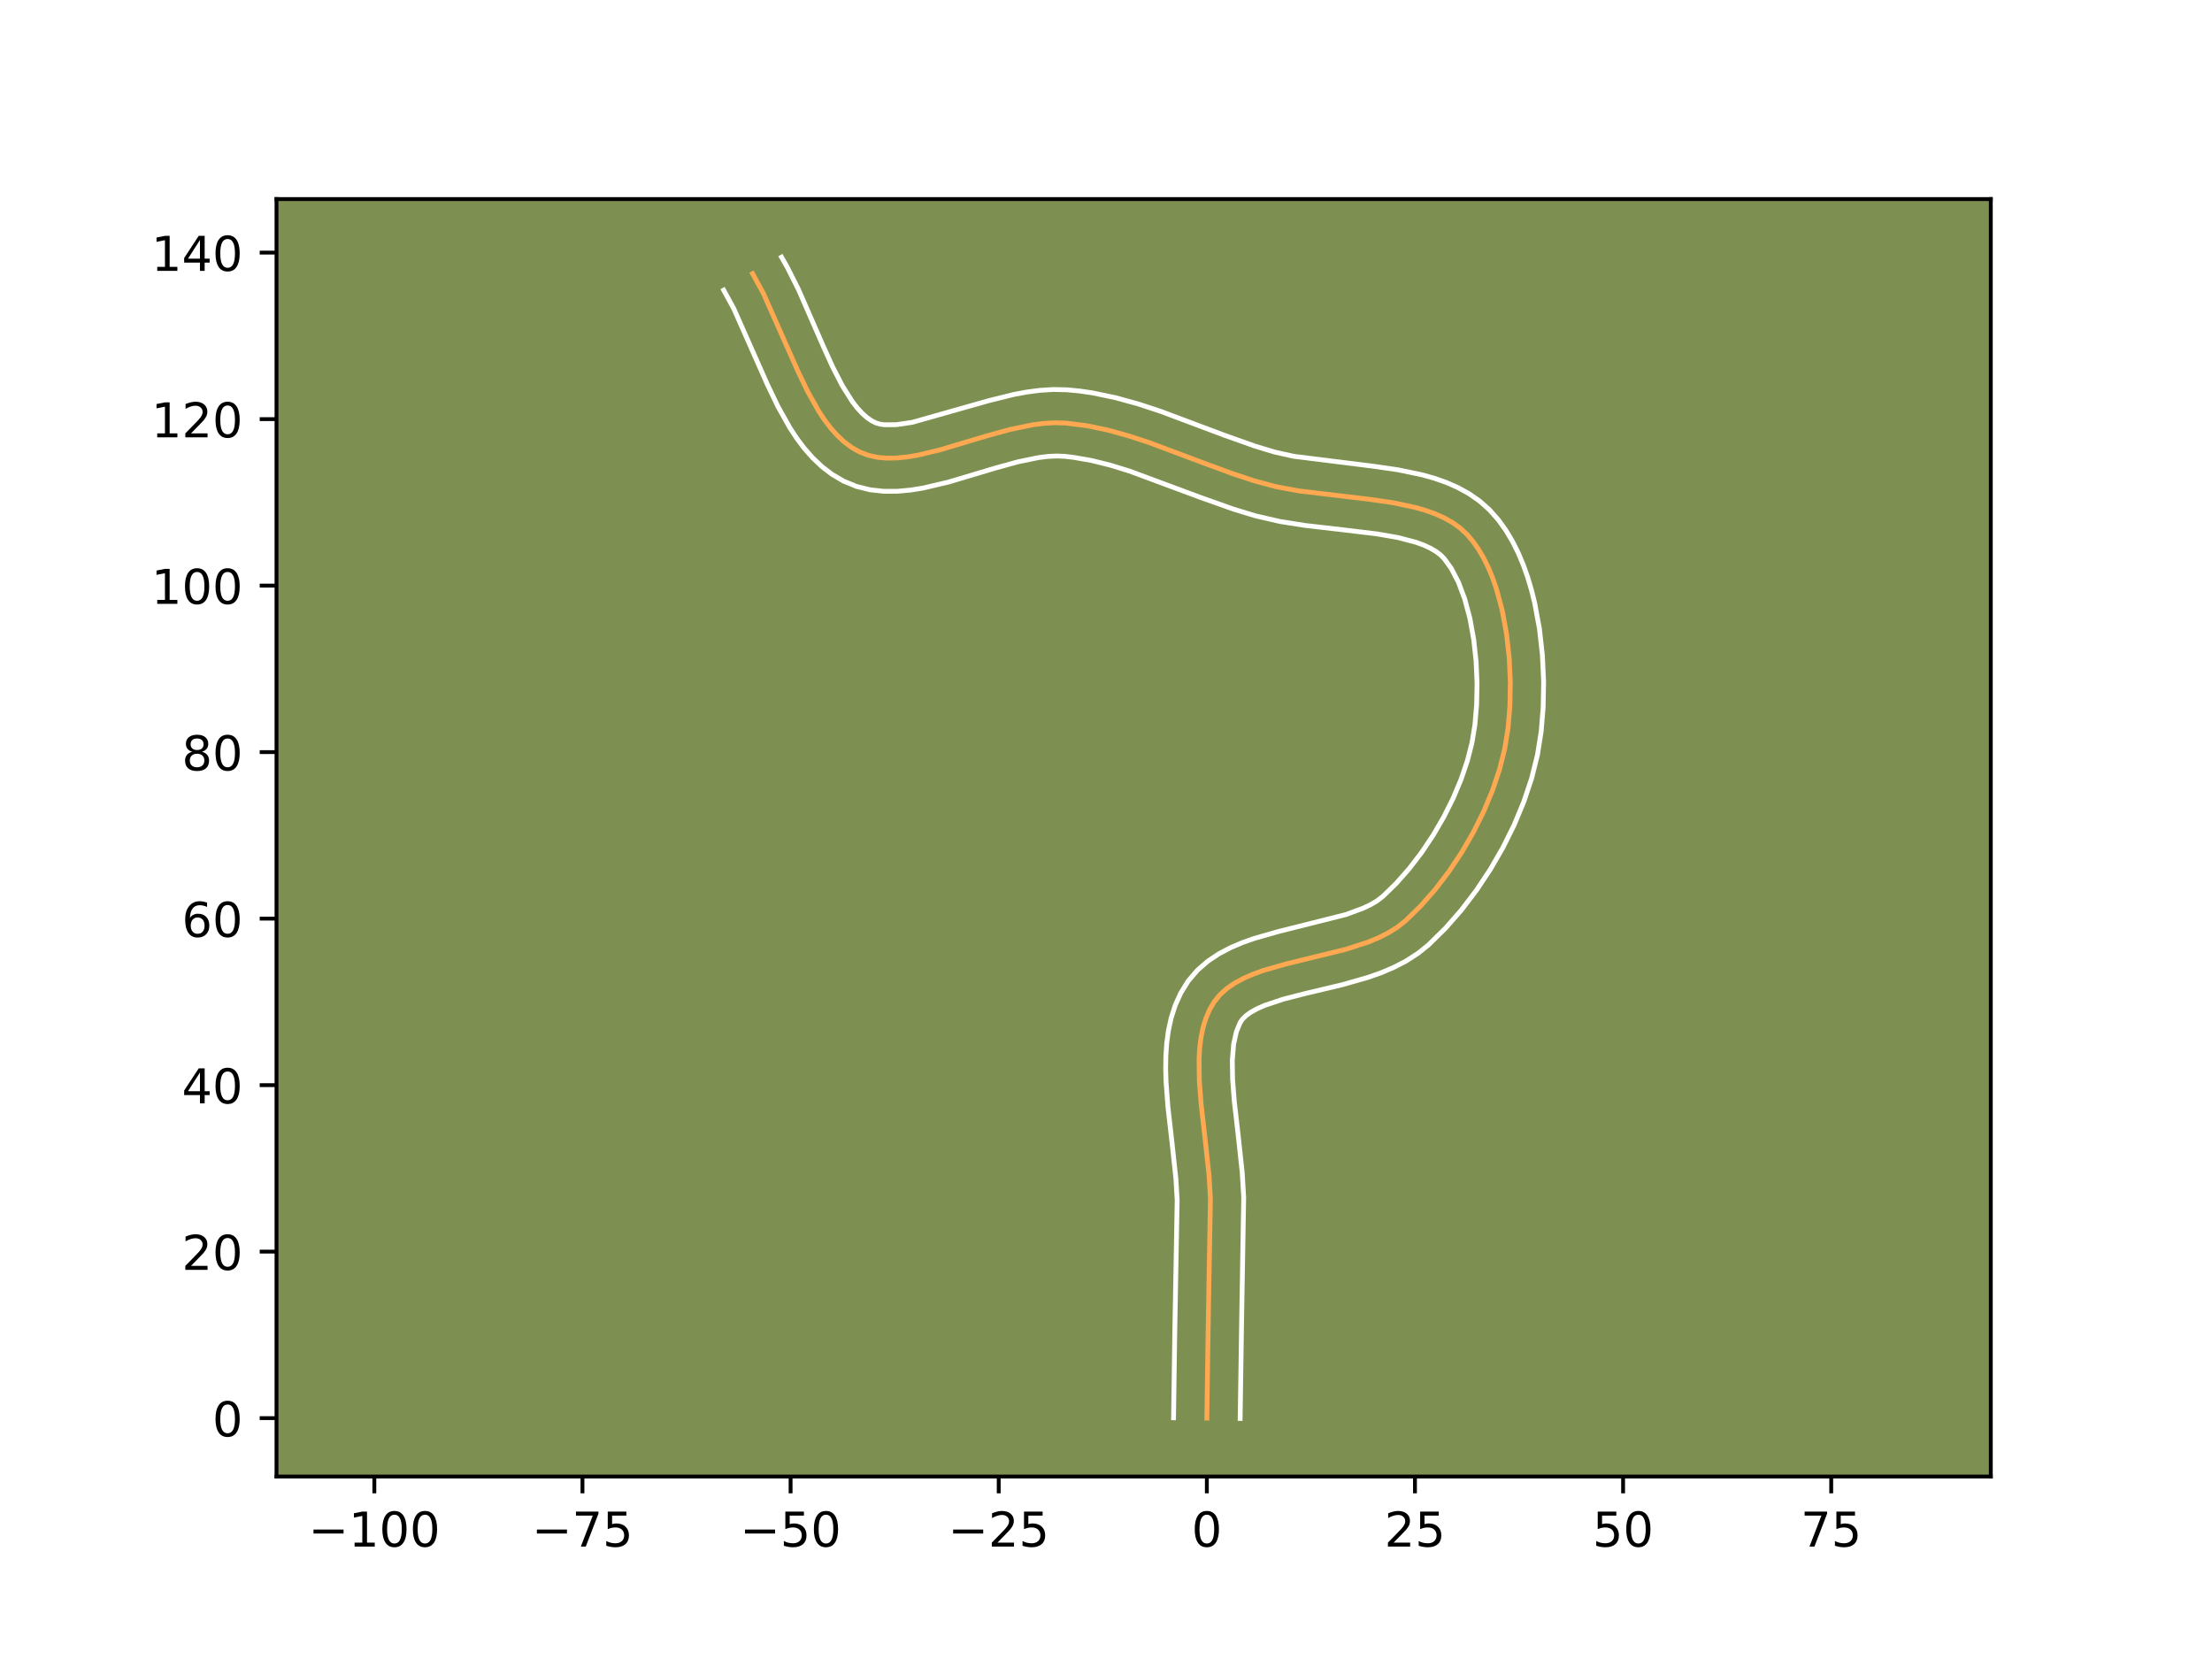<?xml version="1.0" encoding="utf-8" standalone="no"?>
<!DOCTYPE svg PUBLIC "-//W3C//DTD SVG 1.1//EN"
  "http://www.w3.org/Graphics/SVG/1.1/DTD/svg11.dtd">
<!-- Created with matplotlib (https://matplotlib.org/) -->
<svg height="345.6pt" version="1.1" viewBox="0 0 460.8 345.6" width="460.8pt" xmlns="http://www.w3.org/2000/svg" xmlns:xlink="http://www.w3.org/1999/xlink">
 <defs>
  <style type="text/css">*{stroke-linecap:butt;stroke-linejoin:round;}</style>
 </defs>
 <g id="figure_1">
  <g id="patch_1">
   <path d="M 0 345.6 
L 460.8 345.6 
L 460.8 0 
L 0 0 
z
" style="fill:#ffffff;"/>
  </g>
  <g id="axes_1">
   <g id="patch_2">
    <path d="M 57.6 307.584 
L 414.72 307.584 
L 414.72 41.472 
L 57.6 41.472 
z
" style="fill:#7d9051;"/>
   </g>
   <g id="matplotlib.axis_1">
    <g id="xtick_1">
     <g id="line2d_1">
      <defs>
       <path d="M 0 0 
L 0 3.5 
" id="m51346abc1b" style="stroke:#000000;stroke-width:0.8;"/>
      </defs>
      <g>
       <use style="stroke:#000000;stroke-width:0.8;" x="77.982" xlink:href="#m51346abc1b" y="307.584"/>
      </g>
     </g>
     <g id="text_1">
      <!-- −100 -->
      <g transform="translate(64.248 322.182)scale(0.1 -0.1)">
       <defs>
        <path d="M 10.594 35.5 
L 73.188 35.5 
L 73.188 27.203 
L 10.594 27.203 
z
" id="DejaVuSans-8722"/>
        <path d="M 12.406 8.297 
L 28.516 8.297 
L 28.516 63.922 
L 10.984 60.406 
L 10.984 69.391 
L 28.422 72.906 
L 38.281 72.906 
L 38.281 8.297 
L 54.391 8.297 
L 54.391 0 
L 12.406 0 
z
" id="DejaVuSans-49"/>
        <path d="M 31.781 66.406 
Q 24.172 66.406 20.328 58.906 
Q 16.5 51.422 16.5 36.375 
Q 16.5 21.391 20.328 13.891 
Q 24.172 6.391 31.781 6.391 
Q 39.453 6.391 43.281 13.891 
Q 47.125 21.391 47.125 36.375 
Q 47.125 51.422 43.281 58.906 
Q 39.453 66.406 31.781 66.406 
z
M 31.781 74.219 
Q 44.047 74.219 50.516 64.516 
Q 56.984 54.828 56.984 36.375 
Q 56.984 17.969 50.516 8.266 
Q 44.047 -1.422 31.781 -1.422 
Q 19.531 -1.422 13.062 8.266 
Q 6.594 17.969 6.594 36.375 
Q 6.594 54.828 13.062 64.516 
Q 19.531 74.219 31.781 74.219 
z
" id="DejaVuSans-48"/>
       </defs>
       <use xlink:href="#DejaVuSans-8722"/>
       <use x="83.789" xlink:href="#DejaVuSans-49"/>
       <use x="147.412" xlink:href="#DejaVuSans-48"/>
       <use x="211.035" xlink:href="#DejaVuSans-48"/>
      </g>
     </g>
    </g>
    <g id="xtick_2">
     <g id="line2d_2">
      <g>
       <use style="stroke:#000000;stroke-width:0.8;" x="121.338" xlink:href="#m51346abc1b" y="307.584"/>
      </g>
     </g>
     <g id="text_2">
      <!-- −75 -->
      <g transform="translate(110.786 322.182)scale(0.1 -0.1)">
       <defs>
        <path d="M 8.203 72.906 
L 55.078 72.906 
L 55.078 68.703 
L 28.609 0 
L 18.312 0 
L 43.219 64.594 
L 8.203 64.594 
z
" id="DejaVuSans-55"/>
        <path d="M 10.797 72.906 
L 49.516 72.906 
L 49.516 64.594 
L 19.828 64.594 
L 19.828 46.734 
Q 21.969 47.469 24.109 47.828 
Q 26.266 48.188 28.422 48.188 
Q 40.625 48.188 47.75 41.5 
Q 54.891 34.812 54.891 23.391 
Q 54.891 11.625 47.562 5.094 
Q 40.234 -1.422 26.906 -1.422 
Q 22.312 -1.422 17.547 -0.641 
Q 12.797 0.141 7.719 1.703 
L 7.719 11.625 
Q 12.109 9.234 16.797 8.062 
Q 21.484 6.891 26.703 6.891 
Q 35.156 6.891 40.078 11.328 
Q 45.016 15.766 45.016 23.391 
Q 45.016 31 40.078 35.438 
Q 35.156 39.891 26.703 39.891 
Q 22.75 39.891 18.812 39.016 
Q 14.891 38.141 10.797 36.281 
z
" id="DejaVuSans-53"/>
       </defs>
       <use xlink:href="#DejaVuSans-8722"/>
       <use x="83.789" xlink:href="#DejaVuSans-55"/>
       <use x="147.412" xlink:href="#DejaVuSans-53"/>
      </g>
     </g>
    </g>
    <g id="xtick_3">
     <g id="line2d_3">
      <g>
       <use style="stroke:#000000;stroke-width:0.8;" x="164.695" xlink:href="#m51346abc1b" y="307.584"/>
      </g>
     </g>
     <g id="text_3">
      <!-- −50 -->
      <g transform="translate(154.143 322.182)scale(0.1 -0.1)">
       <use xlink:href="#DejaVuSans-8722"/>
       <use x="83.789" xlink:href="#DejaVuSans-53"/>
       <use x="147.412" xlink:href="#DejaVuSans-48"/>
      </g>
     </g>
    </g>
    <g id="xtick_4">
     <g id="line2d_4">
      <g>
       <use style="stroke:#000000;stroke-width:0.8;" x="208.051" xlink:href="#m51346abc1b" y="307.584"/>
      </g>
     </g>
     <g id="text_4">
      <!-- −25 -->
      <g transform="translate(197.499 322.182)scale(0.1 -0.1)">
       <defs>
        <path d="M 19.188 8.297 
L 53.609 8.297 
L 53.609 0 
L 7.328 0 
L 7.328 8.297 
Q 12.938 14.109 22.625 23.891 
Q 32.328 33.688 34.812 36.531 
Q 39.547 41.844 41.422 45.531 
Q 43.312 49.219 43.312 52.781 
Q 43.312 58.594 39.234 62.25 
Q 35.156 65.922 28.609 65.922 
Q 23.969 65.922 18.812 64.312 
Q 13.672 62.703 7.812 59.422 
L 7.812 69.391 
Q 13.766 71.781 18.938 73 
Q 24.125 74.219 28.422 74.219 
Q 39.75 74.219 46.484 68.547 
Q 53.219 62.891 53.219 53.422 
Q 53.219 48.922 51.531 44.891 
Q 49.859 40.875 45.406 35.406 
Q 44.188 33.984 37.641 27.219 
Q 31.109 20.453 19.188 8.297 
z
" id="DejaVuSans-50"/>
       </defs>
       <use xlink:href="#DejaVuSans-8722"/>
       <use x="83.789" xlink:href="#DejaVuSans-50"/>
       <use x="147.412" xlink:href="#DejaVuSans-53"/>
      </g>
     </g>
    </g>
    <g id="xtick_5">
     <g id="line2d_5">
      <g>
       <use style="stroke:#000000;stroke-width:0.8;" x="251.408" xlink:href="#m51346abc1b" y="307.584"/>
      </g>
     </g>
     <g id="text_5">
      <!-- 0 -->
      <g transform="translate(248.227 322.182)scale(0.1 -0.1)">
       <use xlink:href="#DejaVuSans-48"/>
      </g>
     </g>
    </g>
    <g id="xtick_6">
     <g id="line2d_6">
      <g>
       <use style="stroke:#000000;stroke-width:0.8;" x="294.764" xlink:href="#m51346abc1b" y="307.584"/>
      </g>
     </g>
     <g id="text_6">
      <!-- 25 -->
      <g transform="translate(288.402 322.182)scale(0.1 -0.1)">
       <use xlink:href="#DejaVuSans-50"/>
       <use x="63.623" xlink:href="#DejaVuSans-53"/>
      </g>
     </g>
    </g>
    <g id="xtick_7">
     <g id="line2d_7">
      <g>
       <use style="stroke:#000000;stroke-width:0.8;" x="338.121" xlink:href="#m51346abc1b" y="307.584"/>
      </g>
     </g>
     <g id="text_7">
      <!-- 50 -->
      <g transform="translate(331.758 322.182)scale(0.1 -0.1)">
       <use xlink:href="#DejaVuSans-53"/>
       <use x="63.623" xlink:href="#DejaVuSans-48"/>
      </g>
     </g>
    </g>
    <g id="xtick_8">
     <g id="line2d_8">
      <g>
       <use style="stroke:#000000;stroke-width:0.8;" x="381.477" xlink:href="#m51346abc1b" y="307.584"/>
      </g>
     </g>
     <g id="text_8">
      <!-- 75 -->
      <g transform="translate(375.115 322.182)scale(0.1 -0.1)">
       <use xlink:href="#DejaVuSans-55"/>
       <use x="63.623" xlink:href="#DejaVuSans-53"/>
      </g>
     </g>
    </g>
   </g>
   <g id="matplotlib.axis_2">
    <g id="ytick_1">
     <g id="line2d_9">
      <defs>
       <path d="M 0 0 
L -3.5 0 
" id="m26f8cabdb0" style="stroke:#000000;stroke-width:0.8;"/>
      </defs>
      <g>
       <use style="stroke:#000000;stroke-width:0.8;" x="57.6" xlink:href="#m26f8cabdb0" y="295.421"/>
      </g>
     </g>
     <g id="text_9">
      <!-- 0 -->
      <g transform="translate(44.237 299.22)scale(0.1 -0.1)">
       <use xlink:href="#DejaVuSans-48"/>
      </g>
     </g>
    </g>
    <g id="ytick_2">
     <g id="line2d_10">
      <g>
       <use style="stroke:#000000;stroke-width:0.8;" x="57.6" xlink:href="#m26f8cabdb0" y="260.736"/>
      </g>
     </g>
     <g id="text_10">
      <!-- 20 -->
      <g transform="translate(37.875 264.535)scale(0.1 -0.1)">
       <use xlink:href="#DejaVuSans-50"/>
       <use x="63.623" xlink:href="#DejaVuSans-48"/>
      </g>
     </g>
    </g>
    <g id="ytick_3">
     <g id="line2d_11">
      <g>
       <use style="stroke:#000000;stroke-width:0.8;" x="57.6" xlink:href="#m26f8cabdb0" y="226.051"/>
      </g>
     </g>
     <g id="text_11">
      <!-- 40 -->
      <g transform="translate(37.875 229.85)scale(0.1 -0.1)">
       <defs>
        <path d="M 37.797 64.312 
L 12.891 25.391 
L 37.797 25.391 
z
M 35.203 72.906 
L 47.609 72.906 
L 47.609 25.391 
L 58.016 25.391 
L 58.016 17.188 
L 47.609 17.188 
L 47.609 0 
L 37.797 0 
L 37.797 17.188 
L 4.891 17.188 
L 4.891 26.703 
z
" id="DejaVuSans-52"/>
       </defs>
       <use xlink:href="#DejaVuSans-52"/>
       <use x="63.623" xlink:href="#DejaVuSans-48"/>
      </g>
     </g>
    </g>
    <g id="ytick_4">
     <g id="line2d_12">
      <g>
       <use style="stroke:#000000;stroke-width:0.8;" x="57.6" xlink:href="#m26f8cabdb0" y="191.366"/>
      </g>
     </g>
     <g id="text_12">
      <!-- 60 -->
      <g transform="translate(37.875 195.165)scale(0.1 -0.1)">
       <defs>
        <path d="M 33.016 40.375 
Q 26.375 40.375 22.484 35.828 
Q 18.609 31.297 18.609 23.391 
Q 18.609 15.531 22.484 10.953 
Q 26.375 6.391 33.016 6.391 
Q 39.656 6.391 43.531 10.953 
Q 47.406 15.531 47.406 23.391 
Q 47.406 31.297 43.531 35.828 
Q 39.656 40.375 33.016 40.375 
z
M 52.594 71.297 
L 52.594 62.312 
Q 48.875 64.062 45.094 64.984 
Q 41.312 65.922 37.594 65.922 
Q 27.828 65.922 22.672 59.328 
Q 17.531 52.734 16.797 39.406 
Q 19.672 43.656 24.016 45.922 
Q 28.375 48.188 33.594 48.188 
Q 44.578 48.188 50.953 41.516 
Q 57.328 34.859 57.328 23.391 
Q 57.328 12.156 50.688 5.359 
Q 44.047 -1.422 33.016 -1.422 
Q 20.359 -1.422 13.672 8.266 
Q 6.984 17.969 6.984 36.375 
Q 6.984 53.656 15.188 63.938 
Q 23.391 74.219 37.203 74.219 
Q 40.922 74.219 44.703 73.484 
Q 48.484 72.75 52.594 71.297 
z
" id="DejaVuSans-54"/>
       </defs>
       <use xlink:href="#DejaVuSans-54"/>
       <use x="63.623" xlink:href="#DejaVuSans-48"/>
      </g>
     </g>
    </g>
    <g id="ytick_5">
     <g id="line2d_13">
      <g>
       <use style="stroke:#000000;stroke-width:0.8;" x="57.6" xlink:href="#m26f8cabdb0" y="156.68"/>
      </g>
     </g>
     <g id="text_13">
      <!-- 80 -->
      <g transform="translate(37.875 160.48)scale(0.1 -0.1)">
       <defs>
        <path d="M 31.781 34.625 
Q 24.75 34.625 20.719 30.859 
Q 16.703 27.094 16.703 20.516 
Q 16.703 13.922 20.719 10.156 
Q 24.75 6.391 31.781 6.391 
Q 38.812 6.391 42.859 10.172 
Q 46.922 13.969 46.922 20.516 
Q 46.922 27.094 42.891 30.859 
Q 38.875 34.625 31.781 34.625 
z
M 21.922 38.812 
Q 15.578 40.375 12.031 44.719 
Q 8.5 49.078 8.5 55.328 
Q 8.5 64.062 14.719 69.141 
Q 20.953 74.219 31.781 74.219 
Q 42.672 74.219 48.875 69.141 
Q 55.078 64.062 55.078 55.328 
Q 55.078 49.078 51.531 44.719 
Q 48 40.375 41.703 38.812 
Q 48.828 37.156 52.797 32.312 
Q 56.781 27.484 56.781 20.516 
Q 56.781 9.906 50.312 4.234 
Q 43.844 -1.422 31.781 -1.422 
Q 19.734 -1.422 13.25 4.234 
Q 6.781 9.906 6.781 20.516 
Q 6.781 27.484 10.781 32.312 
Q 14.797 37.156 21.922 38.812 
z
M 18.312 54.391 
Q 18.312 48.734 21.844 45.562 
Q 25.391 42.391 31.781 42.391 
Q 38.141 42.391 41.719 45.562 
Q 45.312 48.734 45.312 54.391 
Q 45.312 60.062 41.719 63.234 
Q 38.141 66.406 31.781 66.406 
Q 25.391 66.406 21.844 63.234 
Q 18.312 60.062 18.312 54.391 
z
" id="DejaVuSans-56"/>
       </defs>
       <use xlink:href="#DejaVuSans-56"/>
       <use x="63.623" xlink:href="#DejaVuSans-48"/>
      </g>
     </g>
    </g>
    <g id="ytick_6">
     <g id="line2d_14">
      <g>
       <use style="stroke:#000000;stroke-width:0.8;" x="57.6" xlink:href="#m26f8cabdb0" y="121.995"/>
      </g>
     </g>
     <g id="text_14">
      <!-- 100 -->
      <g transform="translate(31.512 125.794)scale(0.1 -0.1)">
       <use xlink:href="#DejaVuSans-49"/>
       <use x="63.623" xlink:href="#DejaVuSans-48"/>
       <use x="127.246" xlink:href="#DejaVuSans-48"/>
      </g>
     </g>
    </g>
    <g id="ytick_7">
     <g id="line2d_15">
      <g>
       <use style="stroke:#000000;stroke-width:0.8;" x="57.6" xlink:href="#m26f8cabdb0" y="87.31"/>
      </g>
     </g>
     <g id="text_15">
      <!-- 120 -->
      <g transform="translate(31.512 91.109)scale(0.1 -0.1)">
       <use xlink:href="#DejaVuSans-49"/>
       <use x="63.623" xlink:href="#DejaVuSans-50"/>
       <use x="127.246" xlink:href="#DejaVuSans-48"/>
      </g>
     </g>
    </g>
    <g id="ytick_8">
     <g id="line2d_16">
      <g>
       <use style="stroke:#000000;stroke-width:0.8;" x="57.6" xlink:href="#m26f8cabdb0" y="52.625"/>
      </g>
     </g>
     <g id="text_16">
      <!-- 140 -->
      <g transform="translate(31.512 56.424)scale(0.1 -0.1)">
       <use xlink:href="#DejaVuSans-49"/>
       <use x="63.623" xlink:href="#DejaVuSans-52"/>
       <use x="127.246" xlink:href="#DejaVuSans-48"/>
      </g>
     </g>
    </g>
   </g>
   <g id="line2d_17">
    <path clip-path="url(#pda334dd6d3)" d="M 251.408 295.421 
L 251.673 277.168 
L 252.153 249.755 
L 251.873 244.949 
L 251.068 237.481 
L 250.211 229.978 
L 249.84 225.111 
L 249.788 220.459 
L 249.925 218.243 
L 250.193 216.115 
L 250.61 214.088 
L 251.192 212.172 
L 251.957 210.379 
L 252.921 208.721 
L 254.122 207.234 
L 255.566 205.929 
L 257.229 204.788 
L 259.085 203.789 
L 261.109 202.912 
L 263.275 202.135 
L 267.932 200.802 
L 280.289 197.78 
L 284.983 196.262 
L 287.176 195.353 
L 289.232 194.317 
L 291.125 193.133 
L 292.831 191.781 
L 295.985 188.696 
L 299.008 185.255 
L 301.865 181.515 
L 304.518 177.533 
L 306.931 173.366 
L 309.069 169.071 
L 310.894 164.706 
L 312.37 160.328 
L 313.461 155.993 
L 314.152 151.688 
L 314.539 147.063 
L 314.629 142.173 
L 314.404 137.147 
L 313.849 132.111 
L 312.949 127.195 
L 311.688 122.528 
L 310.917 120.328 
L 310.049 118.237 
L 309.084 116.274 
L 308.018 114.452 
L 306.85 112.789 
L 305.578 111.3 
L 304.161 109.994 
L 302.571 108.856 
L 300.821 107.872 
L 298.928 107.026 
L 296.906 106.305 
L 294.771 105.692 
L 290.219 104.733 
L 285.392 104.03 
L 270.473 102.253 
L 265.754 101.373 
L 261.315 100.171 
L 256.944 98.736 
L 250.422 96.332 
L 239.578 92.265 
L 235.229 90.83 
L 230.862 89.615 
L 226.471 88.692 
L 222.047 88.135 
L 219.795 88.068 
L 217.488 88.196 
L 215.134 88.494 
L 210.328 89.489 
L 205.454 90.835 
L 195.812 93.717 
L 191.198 94.819 
L 188.977 95.19 
L 186.826 95.406 
L 184.754 95.439 
L 182.771 95.262 
L 180.888 94.847 
L 179.113 94.169 
L 177.451 93.234 
L 175.894 92.077 
L 174.433 90.72 
L 173.06 89.179 
L 171.764 87.475 
L 170.538 85.626 
L 168.257 81.57 
L 166.143 77.16 
L 159.031 61.132 
L 156.783 57.006 
L 156.783 57.006 
" style="fill:none;stroke:#fea952;stroke-linecap:square;"/>
   </g>
   <g id="line2d_18">
    <path clip-path="url(#pda334dd6d3)" d="M 244.471 295.355 
L 244.737 277.036 
L 245.223 250.055 
L 244.967 245.605 
L 244.181 238.311 
L 243.301 230.589 
L 242.906 225.329 
L 242.829 222.683 
L 242.864 220.031 
L 243.043 217.375 
L 243.398 214.719 
L 243.972 212.071 
L 244.811 209.45 
L 245.961 206.891 
L 247.523 204.365 
L 249.473 202.085 
L 251.641 200.21 
L 253.941 198.68 
L 256.326 197.425 
L 258.768 196.382 
L 261.25 195.5 
L 266.28 194.064 
L 280.398 190.512 
L 284.055 189.158 
L 285.554 188.435 
L 286.816 187.698 
L 288.082 186.724 
L 290.857 184.024 
L 293.566 180.954 
L 296.153 177.577 
L 298.57 173.962 
L 300.771 170.176 
L 302.715 166.287 
L 304.362 162.369 
L 305.679 158.496 
L 306.637 154.747 
L 307.25 150.988 
L 307.606 146.826 
L 307.695 142.373 
L 307.497 137.79 
L 307.003 133.231 
L 306.214 128.855 
L 305.141 124.822 
L 303.824 121.298 
L 302.341 118.439 
L 300.875 116.4 
L 300.125 115.636 
L 299.17 114.902 
L 297.993 114.206 
L 296.597 113.56 
L 294.993 112.973 
L 291.243 111.989 
L 286.91 111.232 
L 279.669 110.359 
L 271.938 109.47 
L 266.69 108.645 
L 261.567 107.471 
L 256.898 106.046 
L 250.134 103.641 
L 235.296 98.133 
L 231.282 96.899 
L 227.368 95.926 
L 223.553 95.264 
L 221.839 95.069 
L 220.181 94.994 
L 218.359 95.078 
L 216.39 95.316 
L 212.1 96.196 
L 207.463 97.475 
L 197.545 100.434 
L 192.342 101.661 
L 189.669 102.092 
L 186.936 102.342 
L 184.137 102.348 
L 181.282 102.037 
L 178.412 101.328 
L 175.709 100.214 
L 173.315 98.803 
L 171.171 97.159 
L 169.256 95.337 
L 167.537 93.378 
L 165.983 91.31 
L 164.565 89.154 
L 162.038 84.645 
L 159.803 79.974 
L 152.878 64.335 
L 150.757 60.443 
L 150.757 60.443 
" style="fill:none;stroke:#ffffff;stroke-linecap:square;"/>
   </g>
   <g id="line2d_19">
    <path clip-path="url(#pda334dd6d3)" d="M 258.345 295.488 
L 258.652 275.023 
L 259.084 249.455 
L 258.779 244.294 
L 257.955 236.651 
L 257.121 229.367 
L 256.774 224.892 
L 256.712 220.886 
L 256.988 217.511 
L 257.573 214.894 
L 258.32 213.078 
L 258.771 212.383 
L 259.492 211.649 
L 260.517 210.897 
L 261.845 210.154 
L 263.45 209.442 
L 267.356 208.139 
L 271.953 206.958 
L 279.619 205.136 
L 284.96 203.615 
L 287.639 202.67 
L 290.298 201.548 
L 292.91 200.199 
L 295.435 198.569 
L 297.58 196.837 
L 301.113 193.368 
L 304.451 189.557 
L 307.576 185.452 
L 310.465 181.103 
L 313.091 176.556 
L 315.423 171.855 
L 317.425 167.043 
L 319.061 162.16 
L 320.285 157.24 
L 321.053 152.387 
L 321.472 147.301 
L 321.563 141.974 
L 321.311 136.504 
L 320.696 130.991 
L 319.685 125.536 
L 319.018 122.86 
L 318.235 120.234 
L 317.324 117.669 
L 316.275 115.177 
L 315.071 112.77 
L 313.695 110.465 
L 312.124 108.282 
L 310.281 106.201 
L 308.198 104.352 
L 305.972 102.81 
L 303.65 101.537 
L 301.26 100.493 
L 298.819 99.637 
L 296.34 98.935 
L 291.299 97.881 
L 286.208 97.141 
L 269.469 95.052 
L 265.452 94.152 
L 261.356 92.907 
L 255.051 90.668 
L 241.815 85.698 
L 237.181 84.173 
L 232.412 82.853 
L 227.493 81.831 
L 224.974 81.463 
L 222.256 81.201 
L 219.409 81.141 
L 216.617 81.314 
L 213.879 81.672 
L 211.192 82.173 
L 205.973 83.466 
L 190.054 87.977 
L 186.716 88.47 
L 184.261 88.486 
L 183.364 88.367 
L 182.516 88.125 
L 181.587 87.664 
L 180.617 86.996 
L 179.611 86.103 
L 178.582 84.981 
L 177.545 83.641 
L 175.487 80.376 
L 173.475 76.477 
L 171.497 72.123 
L 166.338 60.308 
L 163.956 55.581 
L 162.808 53.568 
L 162.808 53.568 
" style="fill:none;stroke:#ffffff;stroke-linecap:square;"/>
   </g>
   <g id="patch_3">
    <path d="M 57.6 307.584 
L 57.6 41.472 
" style="fill:none;stroke:#000000;stroke-linecap:square;stroke-linejoin:miter;stroke-width:0.8;"/>
   </g>
   <g id="patch_4">
    <path d="M 414.72 307.584 
L 414.72 41.472 
" style="fill:none;stroke:#000000;stroke-linecap:square;stroke-linejoin:miter;stroke-width:0.8;"/>
   </g>
   <g id="patch_5">
    <path d="M 57.6 307.584 
L 414.72 307.584 
" style="fill:none;stroke:#000000;stroke-linecap:square;stroke-linejoin:miter;stroke-width:0.8;"/>
   </g>
   <g id="patch_6">
    <path d="M 57.6 41.472 
L 414.72 41.472 
" style="fill:none;stroke:#000000;stroke-linecap:square;stroke-linejoin:miter;stroke-width:0.8;"/>
   </g>
  </g>
 </g>
 <defs>
  <clipPath id="pda334dd6d3">
   <rect height="266.112" width="357.12" x="57.6" y="41.472"/>
  </clipPath>
 </defs>
</svg>
